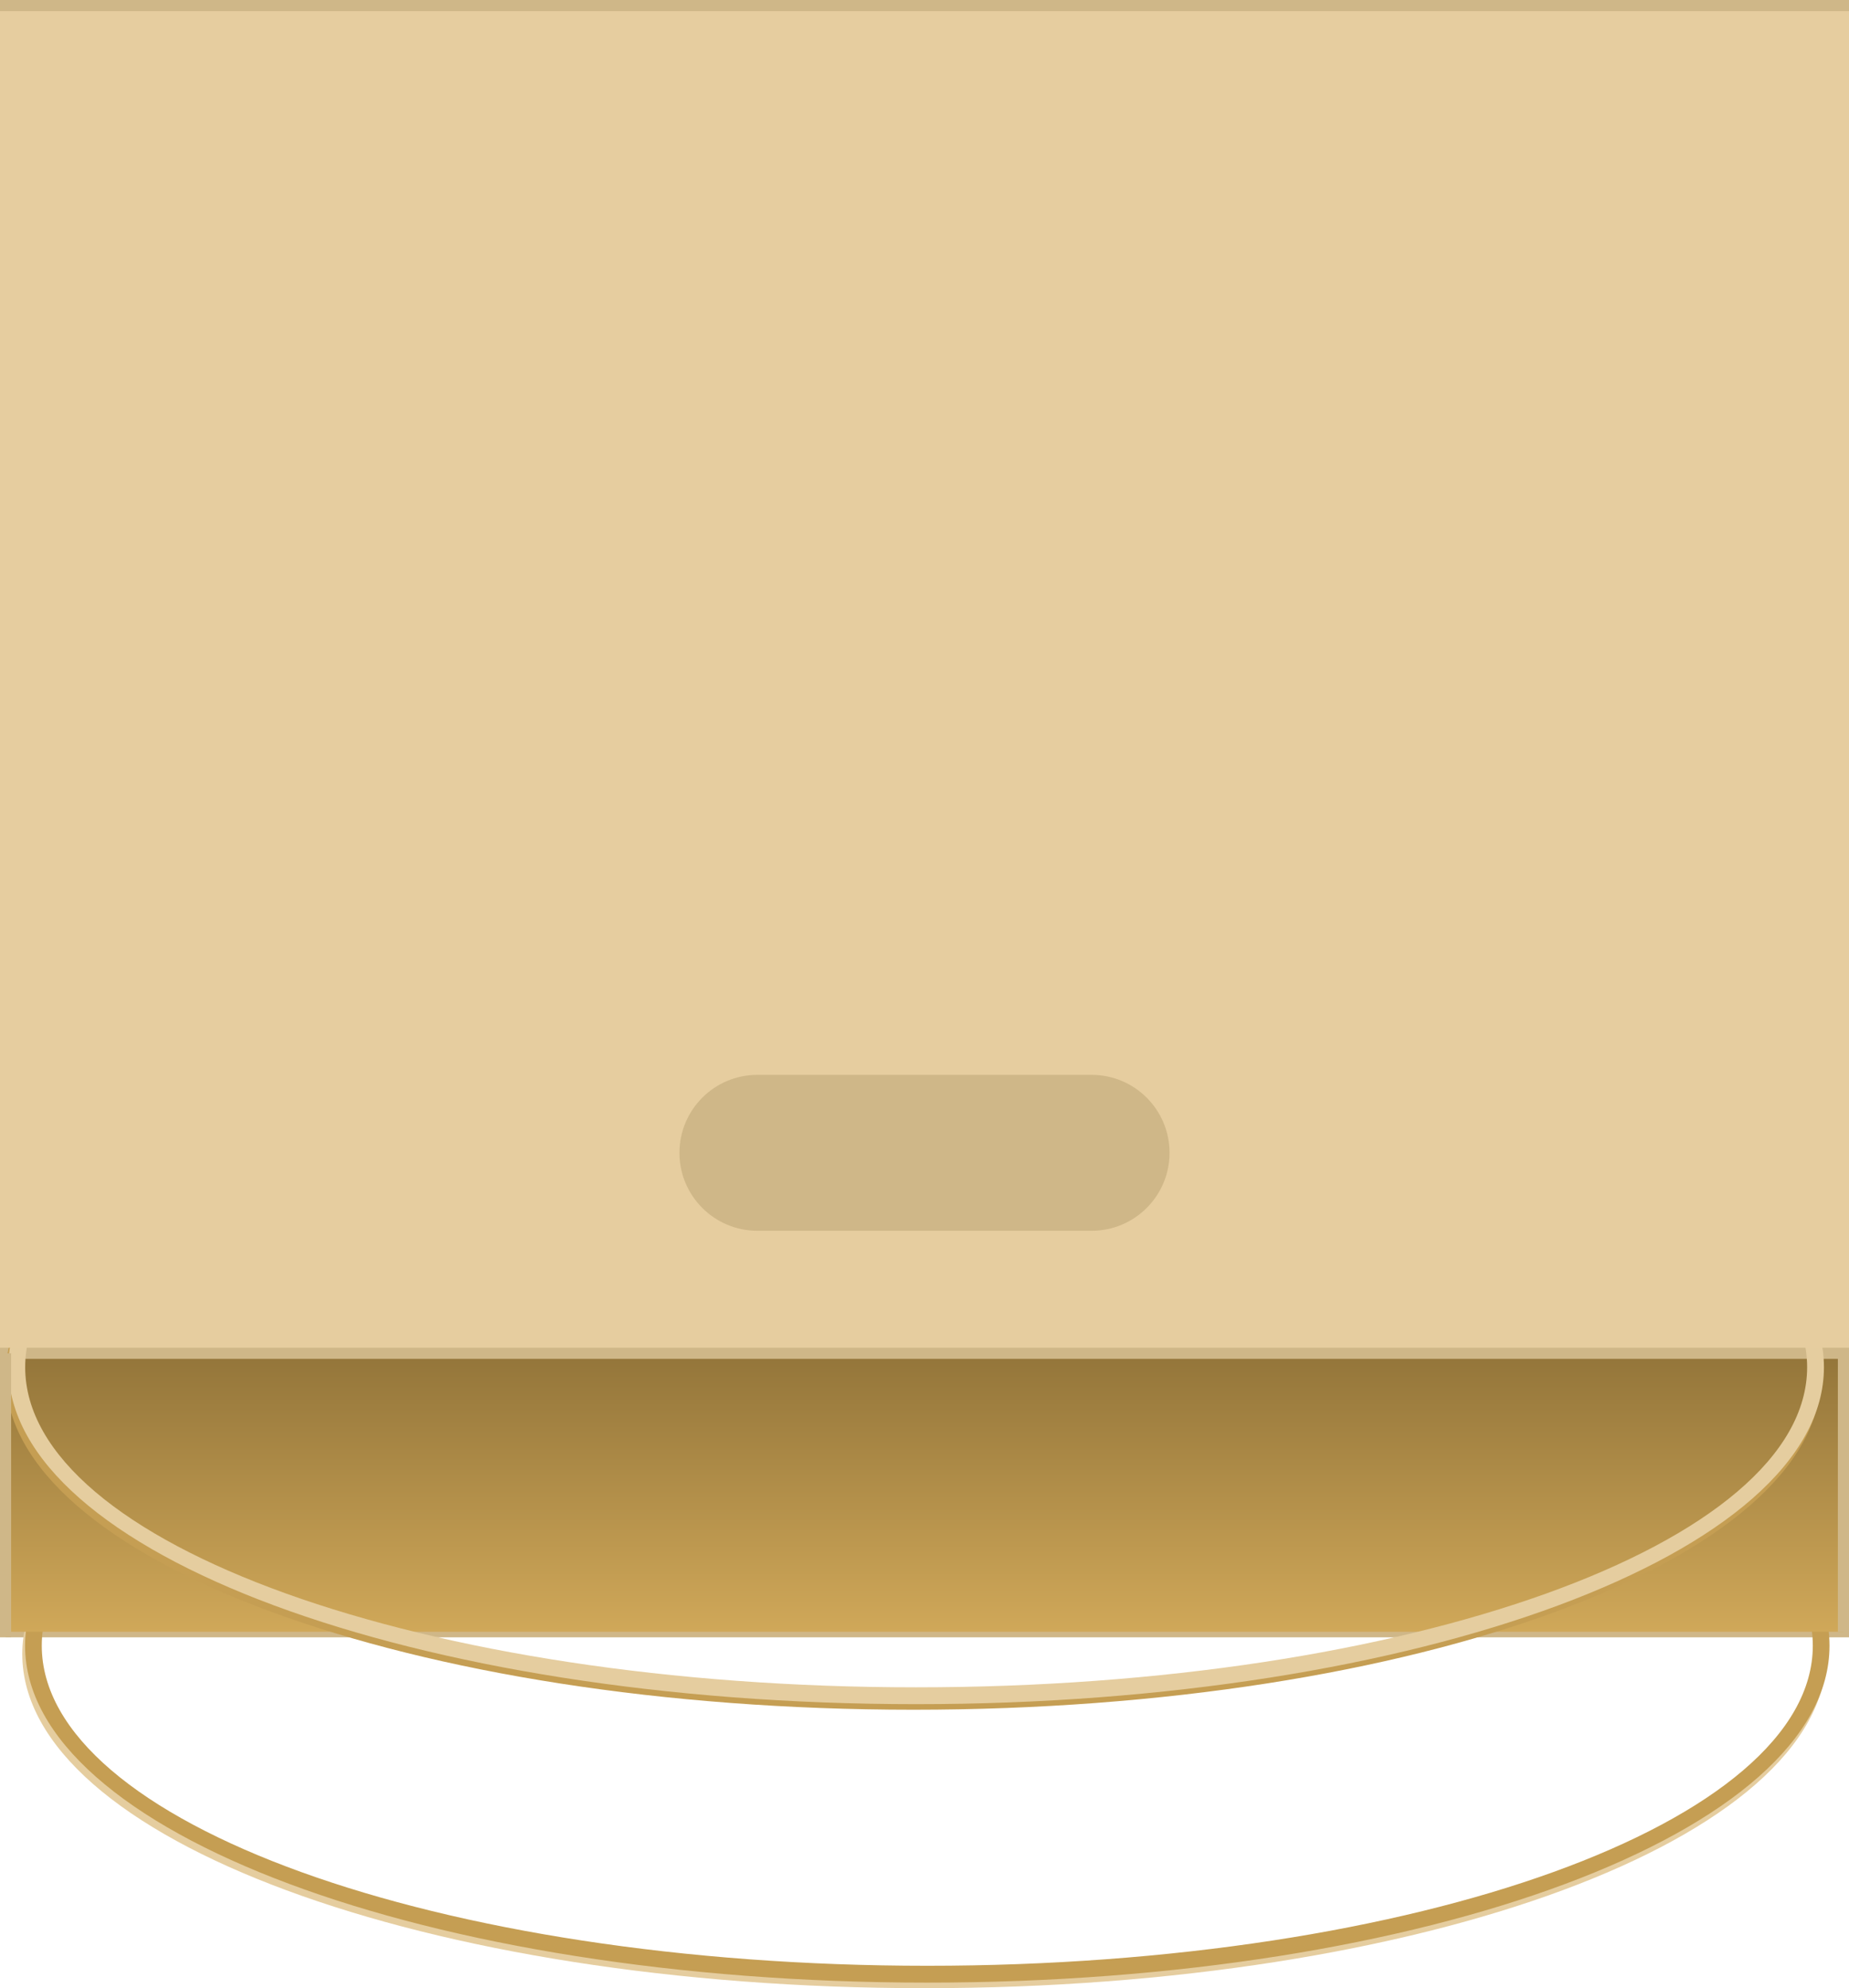 <svg width="332" height="357" viewBox="0 0 332 357" fill="none" xmlns="http://www.w3.org/2000/svg">
<rect x="1" y="292" width="331" height="2" fill="#CFB788"/>
<path fill-rule="evenodd" clip-rule="evenodd" d="M166 357C255.47 357 328 330.137 328 297C328 263.863 255.47 237 166 237C76.53 237 4 263.863 4 297C4 330.137 76.53 357 166 357ZM166.505 354C254.581 354 325.981 328.48 325.981 297C325.981 265.52 254.581 240 166.505 240C78.428 240 7.028 265.52 7.028 297C7.028 328.48 78.428 354 166.505 354Z" fill="#E5CD9F"/>
<path fill-rule="evenodd" clip-rule="evenodd" d="M166.5 356C255.97 356 328.5 328.913 328.5 295.5C328.5 262.087 255.97 235 166.5 235C77.03 235 4.5 262.087 4.5 295.5C4.5 328.913 77.03 356 166.5 356ZM166.5 352.975C254.313 352.975 325.5 327.243 325.5 295.5C325.5 263.757 254.313 238.025 166.5 238.025C78.687 238.025 7.5 263.757 7.5 295.5C7.5 327.243 78.687 352.975 166.5 352.975Z" fill="#C59E53"/>
<rect y="237" width="331" height="56" fill="url(#paint0_linear_544_3793)"/>
<rect x="330" y="241" width="2" height="52" fill="#CFB788"/>
<path d="M0 0H332V244H0V0Z" fill="#CFB788"/>
<path fill-rule="evenodd" clip-rule="evenodd" d="M163.998 307C254.02 307 326.997 280.137 326.997 247C326.997 213.863 254.02 187 163.998 187C73.977 187 1 213.863 1 247C1 280.137 73.977 307 163.998 307ZM164.506 304C253.126 304 324.966 278.48 324.966 247C324.966 215.52 253.126 190 164.506 190C75.887 190 4.047 215.52 4.047 247C4.047 278.48 75.887 304 164.506 304Z" fill="#C59E53"/>
<path fill-rule="evenodd" clip-rule="evenodd" d="M164.501 306C254.523 306 327.5 278.913 327.5 245.5C327.5 212.087 254.523 185 164.501 185C74.48 185 1.503 212.087 1.503 245.5C1.503 278.913 74.48 306 164.501 306ZM164.502 302.975C252.856 302.975 324.482 277.243 324.482 245.5C324.482 213.757 252.856 188.025 164.502 188.025C76.147 188.025 4.522 213.757 4.522 245.5C4.522 277.243 76.147 302.975 164.502 302.975Z" fill="#E5CD9F"/>
<path fill-rule="evenodd" clip-rule="evenodd" d="M332 2H0V242H332V2ZM136 193C128.268 193 122 199.268 122 207C122 214.732 128.268 221 136 221H196C203.732 221 210 214.732 210 207C210 199.268 203.732 193 196 193H136Z" fill="#E6CD9F"/>
<rect y="243" width="2" height="51" fill="#CFB788"/>
<defs>
<linearGradient id="paint0_linear_544_3793" x1="165.5" y1="237" x2="165.5" y2="293" gradientUnits="userSpaceOnUse">
<stop stop-color="#8C6F36"/>
<stop offset="1" stop-color="#D0A859"/>
</linearGradient>
</defs>
</svg>
